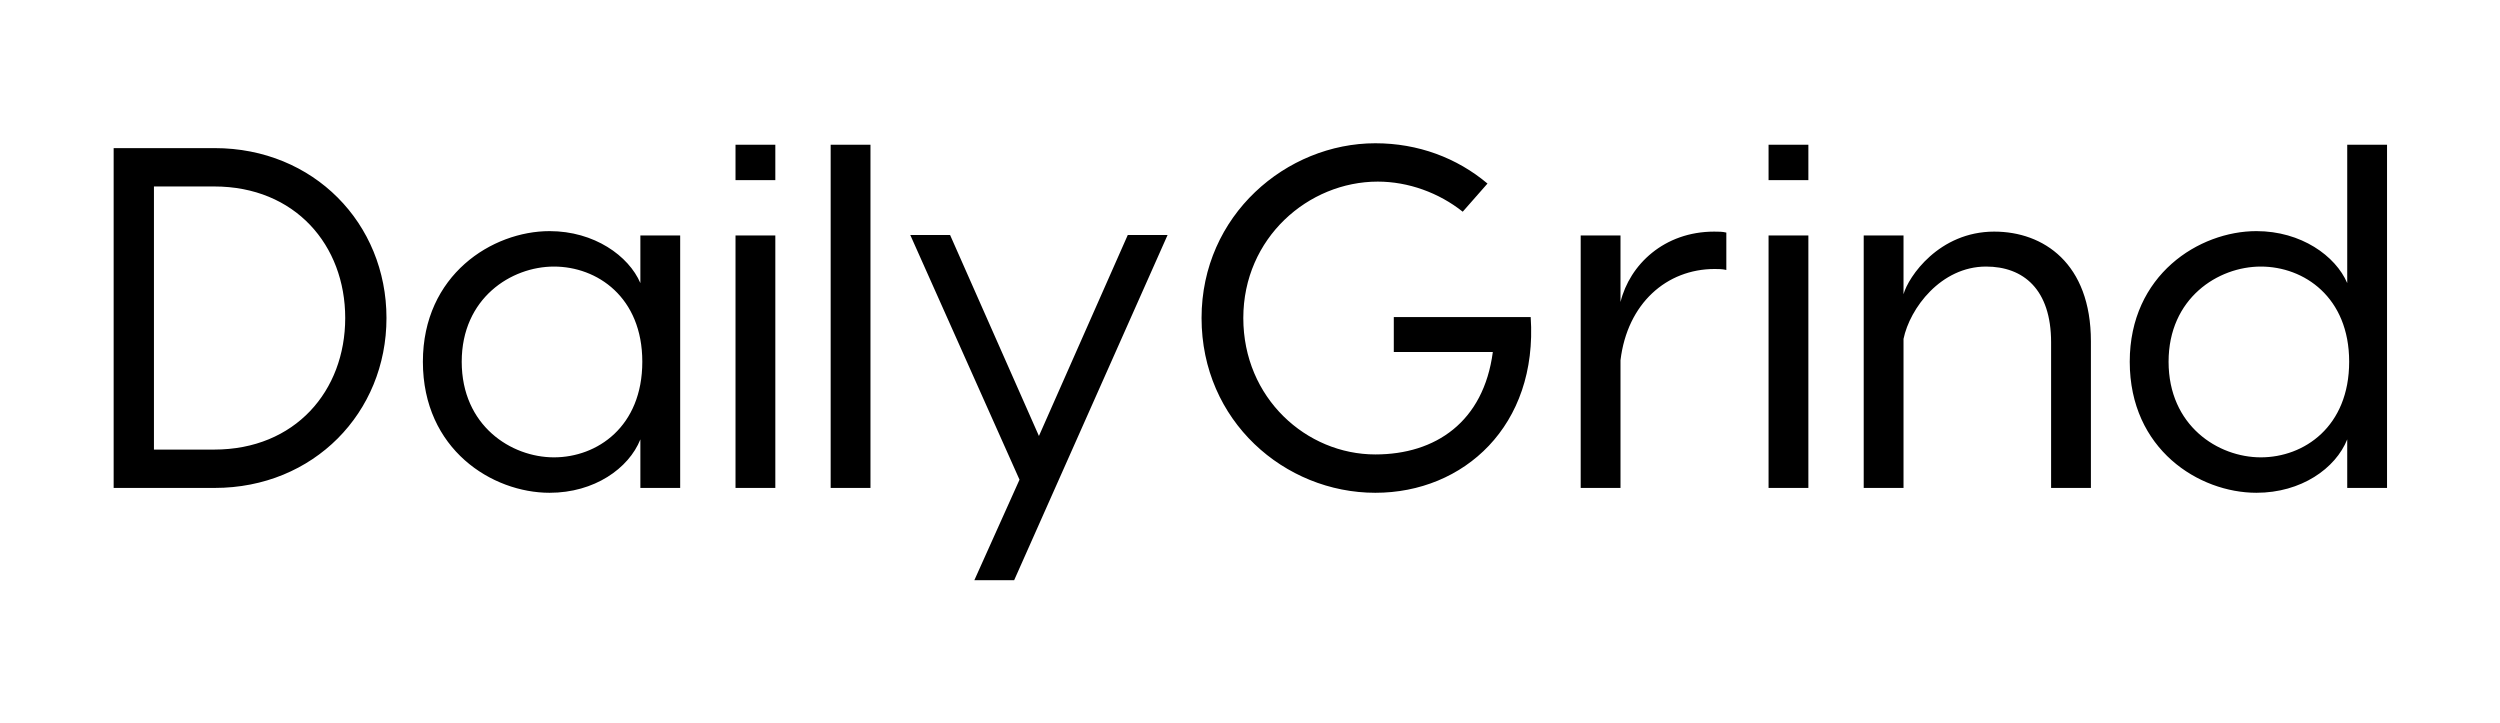 <svg xmlns="http://www.w3.org/2000/svg" xmlns:xlink="http://www.w3.org/1999/xlink" version="1.1" width="140" height="40.5" viewBox="0 0 3300 876.553">
	<g transform="scale(15) translate(10, 10)">
		<defs id="SvgjsDefs2284"/><g id="SvgjsG2285" featureKey="nameFeature-0" transform="matrix(1.068,0,0,1.068,-2.562,-12.385)" fill="#000"><path d="M10.72 12 c8.16 0 14.16 6.2 14.16 14 s-6 14 -14.16 14 l-8.32 0 l0 -28 l8.32 0 z M10.68 36.84 c6.68 0 10.8 -4.84 10.8 -10.84 s-4.12 -10.84 -10.8 -10.84 l-4.96 0 l0 21.68 l4.96 0 z M38.32 18.84 c3.68 0 6.52 2.04 7.48 4.28 l0 -3.92 l3.28 0 l0 20.8 l-3.28 0 l0 -4 c-0.96 2.4 -3.8 4.4 -7.48 4.4 c-4.72 0 -10.44 -3.56 -10.44 -10.8 c0 -7.16 5.72 -10.76 10.44 -10.76 z M38.68 21.76 c-3.52 0 -7.6 2.6 -7.6 7.84 c0 5.28 4.08 7.88 7.6 7.88 c3.56 0 7.28 -2.52 7.28 -7.88 c0 -5.32 -3.72 -7.84 -7.28 -7.84 z M56.92 11.72 l0 2.92 l-3.28 0 l0 -2.92 l3.28 0 z M56.92 19.2 l0 20.8 l-3.28 0 l0 -20.8 l3.28 0 z M64.76 11.72 l0 28.28 l-3.28 0 l0 -28.28 l3.28 0 z M85.96 19.16 l3.28 0 l-12.64 28.44 l-3.28 0 l3.72 -8.28 l-9 -20.16 l3.28 0 l7.32 16.56 z M119.16 25.92 c0.6 8.96 -5.52 14.48 -12.8 14.48 c-7.48 0 -14.32 -5.92 -14.32 -14.4 s7 -14.4 14.32 -14.4 c3.52 0 6.72 1.2 9.24 3.32 l-2.04 2.32 c-1.96 -1.56 -4.48 -2.48 -7 -2.48 c-5.72 0 -11.08 4.64 -11.08 11.24 s5.2 11.24 10.88 11.24 c4.96 0 8.92 -2.68 9.68 -8.44 l-8.16 0 l0 -2.88 l11.28 0 z M134.28 18.88 c0.36 0 0.68 0 1 0.08 l0 3.08 c-0.32 -0.08 -0.68 -0.08 -0.96 -0.08 c-3.96 0 -7.2 2.84 -7.76 7.52 l0 10.52 l-3.28 0 l0 -20.8 l3.28 0 l0 5.48 c0.76 -3.08 3.6 -5.8 7.72 -5.8 z M142.04 11.72 l0 2.92 l-3.28 0 l0 -2.92 l3.28 0 z M142.04 19.2 l0 20.8 l-3.28 0 l0 -20.8 l3.28 0 z M157.36 18.88 c4.04 0 7.96 2.6 7.96 9.04 l0 12.08 l-3.28 0 l0 -12 c0 -4.36 -2.28 -6.24 -5.36 -6.24 c-3.72 0 -6.28 3.44 -6.8 5.96 l0 12.28 l-3.28 0 l0 -20.8 l3.28 0 l0 4.84 c0.4 -1.44 2.92 -5.16 7.48 -5.16 z M186.44 11.72 l3.28 0 l0 12.36 l0 15.92 l-3.28 0 l0 -4 c-0.96 2.4 -3.8 4.4 -7.48 4.4 c-4.72 0 -10.44 -3.56 -10.44 -10.8 c0 -7.16 5.72 -10.76 10.44 -10.76 c3.68 0 6.52 2.04 7.48 4.28 l0 -11.4 z M179.32 37.48 c3.56 0 7.28 -2.52 7.28 -7.88 c0 -5.32 -3.72 -7.84 -7.28 -7.84 c-3.52 0 -7.6 2.6 -7.6 7.84 c0 5.28 4.08 7.88 7.6 7.88 z"/></g>
	</g>
</svg>
	